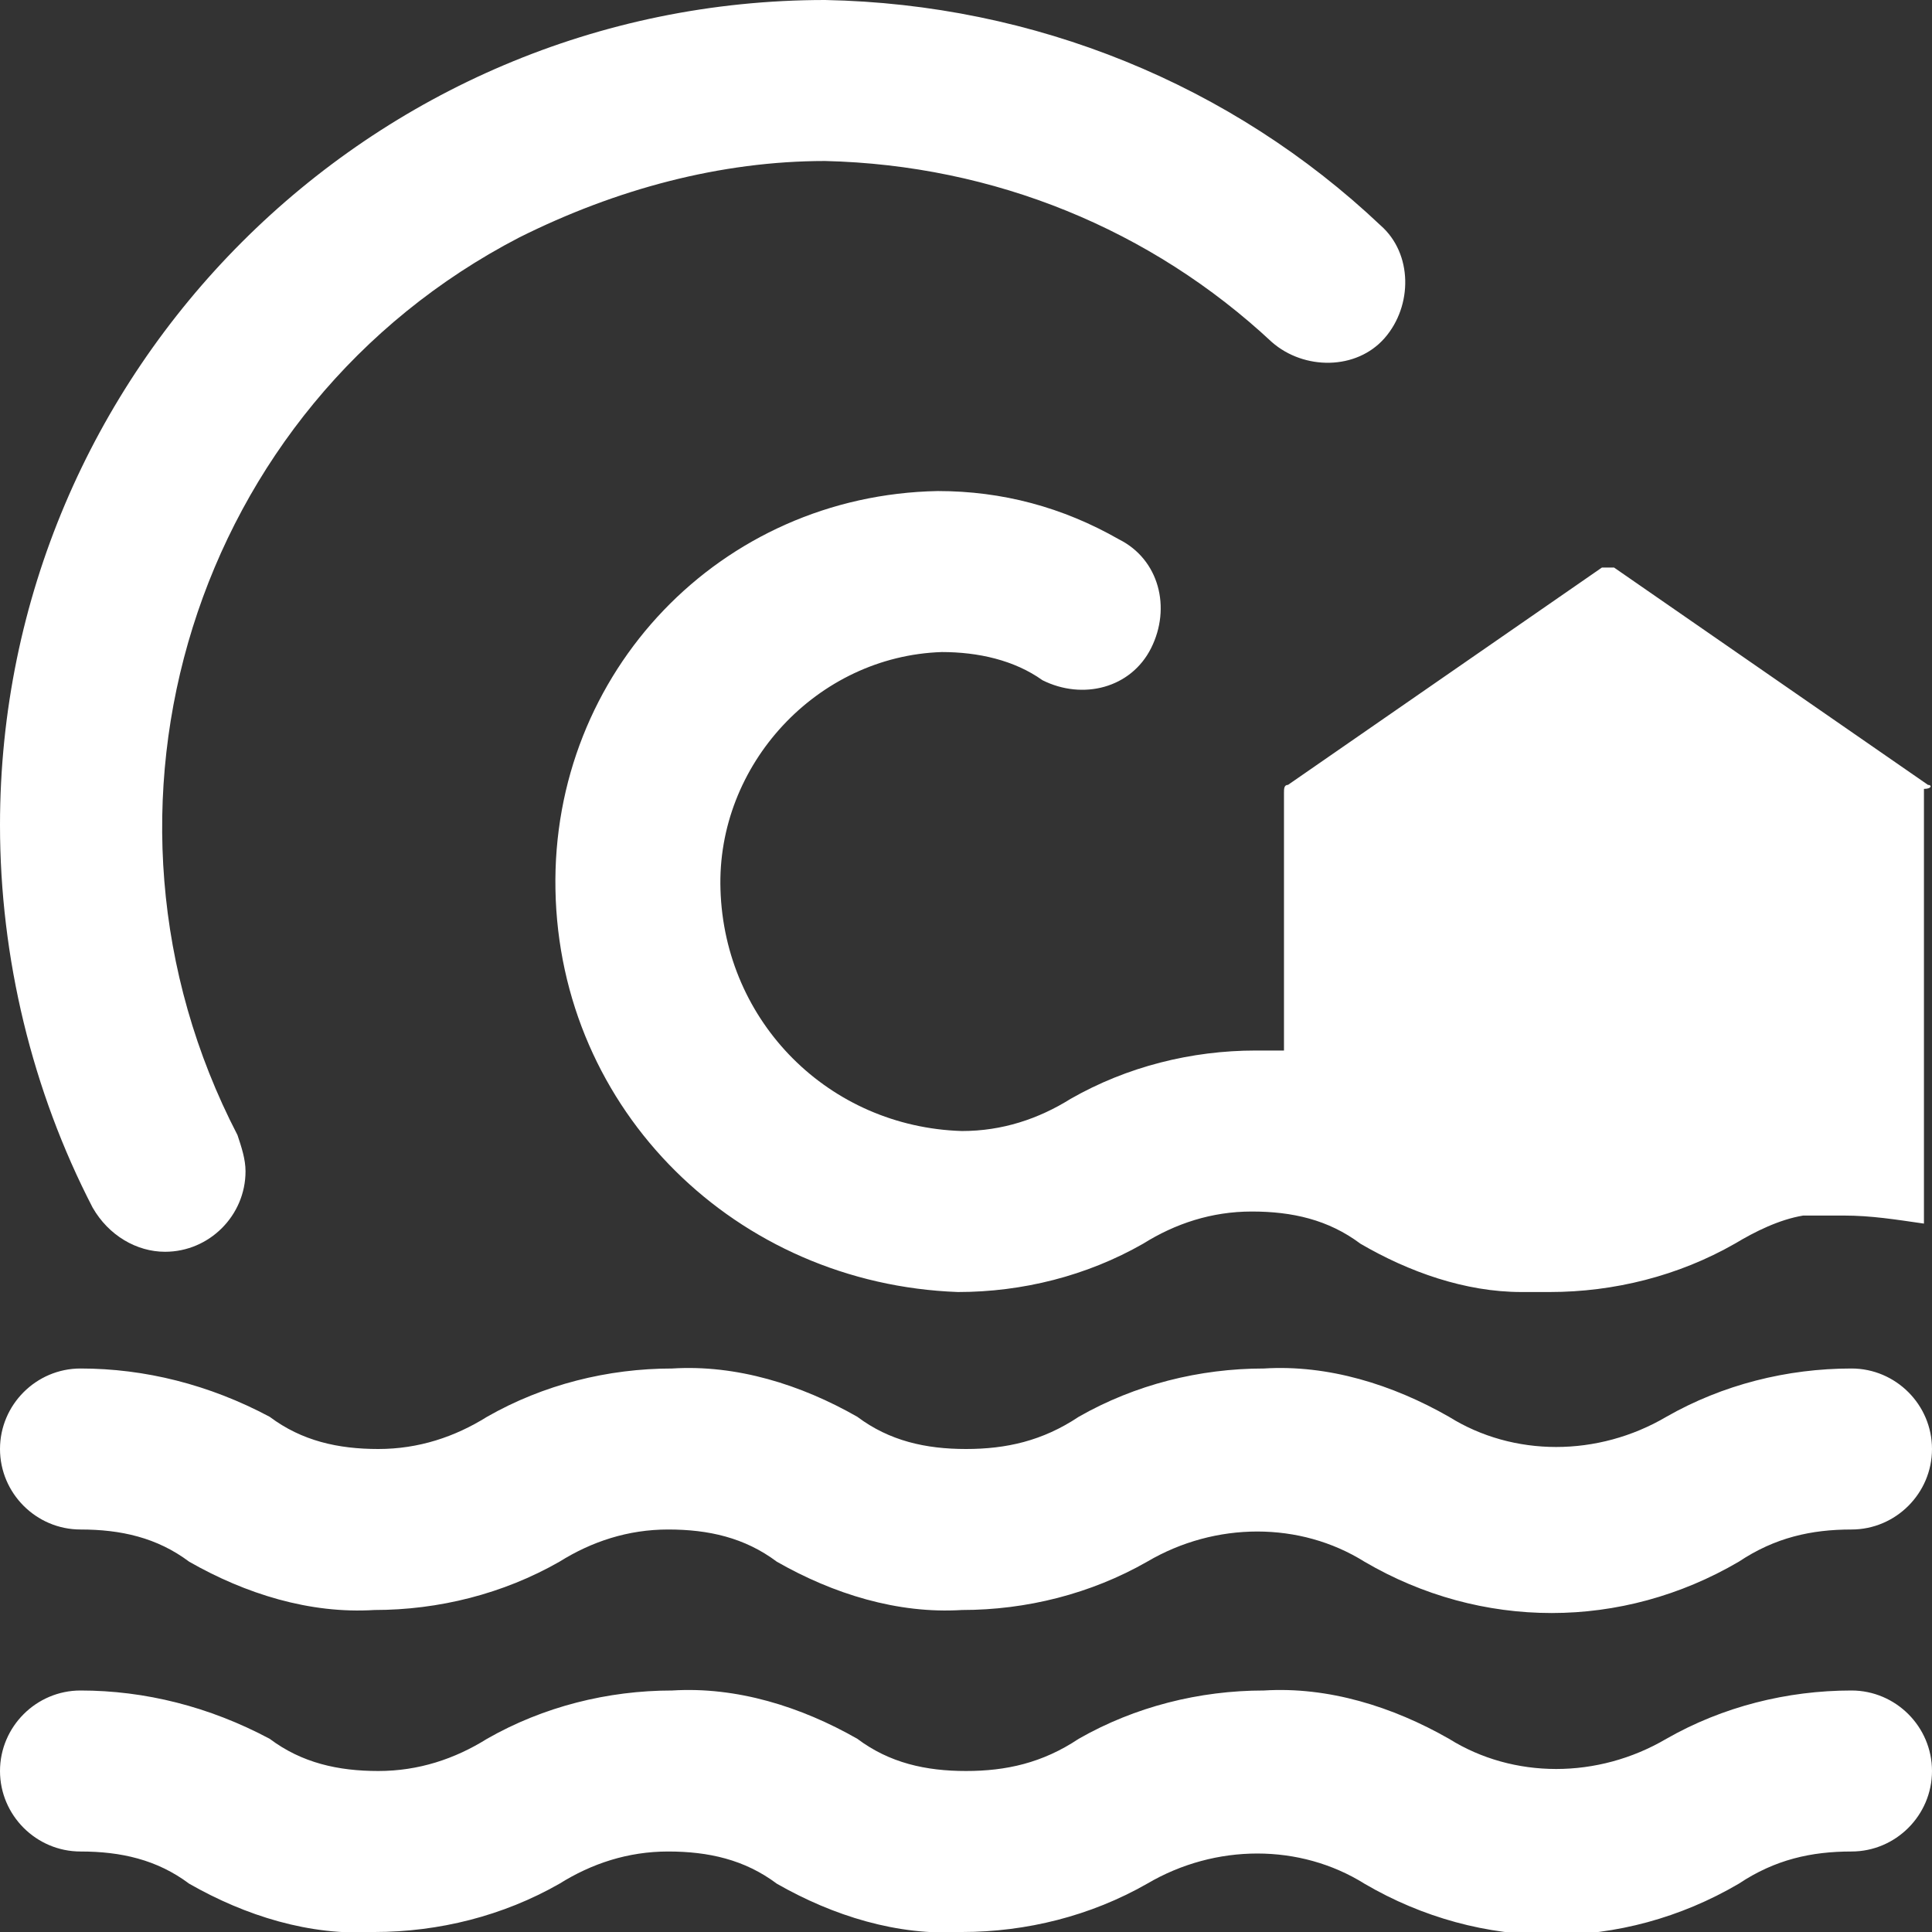 <?xml version="1.0" encoding="utf-8"?>
<!-- Generator: Adobe Illustrator 25.0.0, SVG Export Plug-In . SVG Version: 6.00 Build 0)  -->
<svg version="1.1" id="Layer_1" xmlns="http://www.w3.org/2000/svg" xmlns:xlink="http://www.w3.org/1999/xlink" x="0px" y="0px"
	 viewBox="0 0 48 48" style="enable-background:new 0 0 48 48;" xml:space="preserve">
<rect x="0" y="0" width="48" height="48" fill="#333333" stroke="none"/>
<style type="text/css">
	.st0{fill:#fff;}
</style>
<g id="Layer_2_1_">
	<g id="Icons">
		<path class="st0" d="M47.9,19.5l-7.8-5.4c-0.1,0-0.2,0-0.3,0l-7.8,5.4c-0.1,0-0.1,0.1-0.1,0.2v6.4c-0.2,0-0.4,0-0.7,0
			c-1.6,0-3.2,0.4-4.6,1.2c-0.8,0.5-1.7,0.8-2.7,0.8c-3.3-0.1-5.9-2.7-6-6c-0.1-3.1,2.4-5.8,5.5-5.9c0.9,0,1.8,0.2,2.5,0.7
			c1,0.5,2.2,0.2,2.7-0.8c0.5-1,0.2-2.2-0.8-2.7c-1.4-0.8-2.9-1.2-4.5-1.2c-5.4,0.1-9.6,4.5-9.5,9.9c0.1,5.5,4.5,9.8,10,10l0,0l0,0
			l0,0l0,0c1.6,0,3.2-0.4,4.6-1.2c0.8-0.5,1.7-0.8,2.7-0.8c1,0,1.9,0.2,2.7,0.8c1.2,0.7,2.6,1.2,4,1.2c0.2,0,0.4,0,0.7,0
			c1.6,0,3.2-0.4,4.6-1.2c0.5-0.3,1.1-0.6,1.7-0.7c0.1,0,0.2,0,0.3,0c0.2,0,0.3,0,0.5,0c0.1,0,0.1,0,0.2,0c0.7,0,1.3,0.1,2,0.2V19.6
			C48,19.6,48,19.5,47.9,19.5z"/>
		<path class="st0" d="M46,42c-1.6,0-3.2,0.4-4.6,1.2c-1.7,1-3.8,1-5.4,0c-1.4-0.8-3-1.3-4.6-1.2c-1.6,0-3.2,0.4-4.6,1.2
			C25.9,43.8,25,44,24,44c-1,0-1.9-0.2-2.7-0.8c-1.4-0.8-3-1.3-4.6-1.2c-1.6,0-3.2,0.4-4.6,1.2c-0.8,0.5-1.7,0.8-2.7,0.8
			c-1,0-1.9-0.2-2.7-0.8C5.2,42.4,3.6,42,2,42c-1.1,0-2,0.9-2,2s0.9,2,2,2c1,0,1.9,0.2,2.7,0.8c1.4,0.8,3,1.3,4.6,1.2
			c1.6,0,3.2-0.4,4.6-1.2c0.8-0.5,1.7-0.8,2.7-0.8c1,0,1.9,0.2,2.7,0.8c1.4,0.8,3,1.3,4.6,1.2c1.6,0,3.2-0.4,4.6-1.2
			c1.7-1,3.8-1,5.4,0c2.9,1.7,6.4,1.7,9.3,0C44.1,46.2,45,46,46,46c1.1,0,2-0.9,2-2S47.1,42,46,42z"/>
		<path class="st0" d="M46,34c-1.6,0-3.2,0.4-4.6,1.2c-1.7,1-3.8,1-5.4,0c-1.4-0.8-3-1.3-4.6-1.2c-1.6,0-3.2,0.4-4.6,1.2
			C25.9,35.8,25,36,24,36c-1,0-1.9-0.2-2.7-0.8c-1.4-0.8-3-1.3-4.6-1.2c-1.6,0-3.2,0.4-4.6,1.2c-0.8,0.5-1.7,0.8-2.7,0.8
			c-1,0-1.9-0.2-2.7-0.8C5.2,34.4,3.6,34,2,34c-1.1,0-2,0.9-2,2s0.9,2,2,2c1,0,1.9,0.2,2.7,0.8c1.4,0.8,3,1.3,4.6,1.2
			c1.6,0,3.2-0.4,4.6-1.2c0.8-0.5,1.7-0.8,2.7-0.8c1,0,1.9,0.2,2.7,0.8c1.4,0.8,3,1.3,4.6,1.2c1.6,0,3.2-0.4,4.6-1.2
			c1.7-1,3.8-1,5.4,0c2.9,1.7,6.4,1.7,9.3,0C44.1,38.2,45,38,46,38c1.1,0,2-0.9,2-2S47.1,34,46,34z"/>
		<path class="st0" d="M4.1,31.1c1.1,0,2-0.9,2-2c0-0.3-0.1-0.6-0.2-0.9c-4.2-8.1-1.1-18.1,7-22.3c2.4-1.2,5-1.9,7.6-1.9
			c4.2,0.1,8.1,1.7,11.1,4.5c0.8,0.7,2.1,0.7,2.8-0.1c0.7-0.8,0.7-2.1-0.1-2.8C30.6,2.1,25.7,0.1,20.5,0C9.2,0,0,9.2,0,20.5
			c0,3.3,0.8,6.6,2.3,9.5C2.7,30.7,3.4,31.1,4.1,31.1z"/>
	</g>
</g>
</svg>
